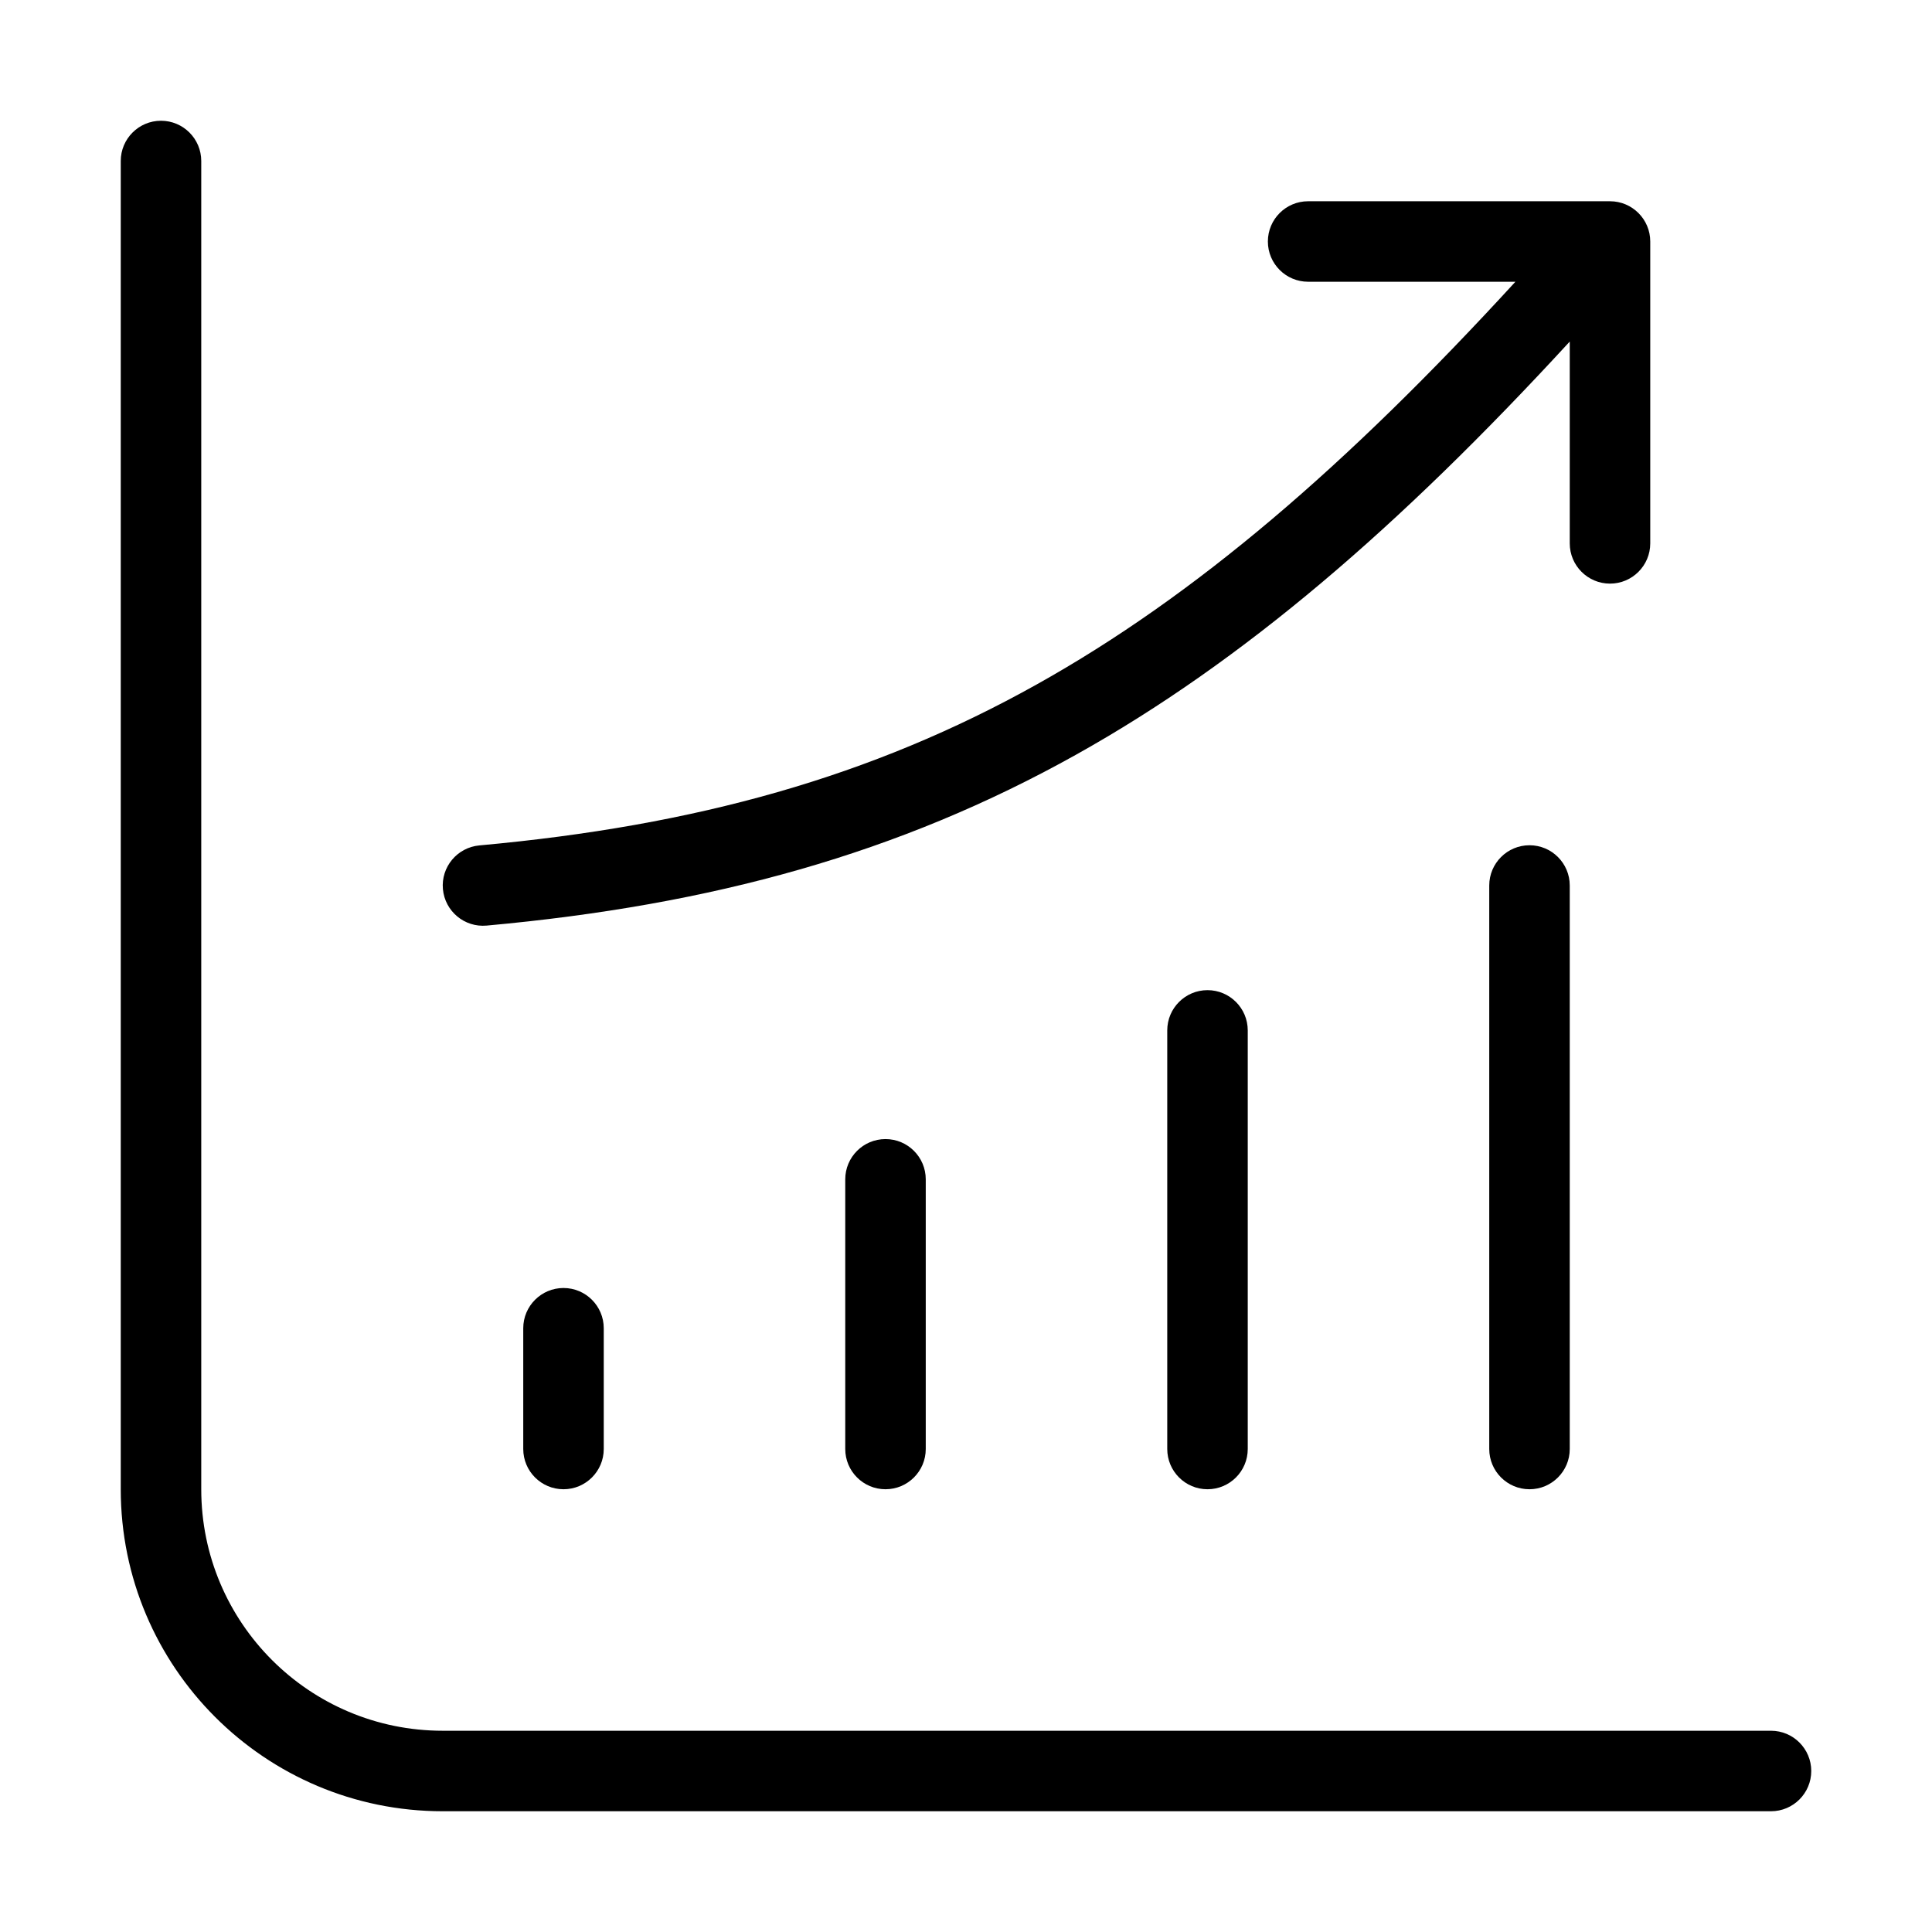 <svg width="24" height="24" viewBox="0 0 24 24" fill="none" xmlns="http://www.w3.org/2000/svg">
<path d="M2 1.5C2.276 1.5 2.5 1.724 2.5 2V18.5C2.5 20.157 3.843 21.5 5.5 21.5H22C22.276 21.5 22.5 21.724 22.5 22C22.5 22.276 22.276 22.5 22 22.5H5.5C3.291 22.5 1.5 20.709 1.5 18.5V2C1.5 1.724 1.724 1.5 2 1.5Z" fill="#000"/>
<path d="M6.5 18V16.5C6.5 16.224 6.724 16 7 16C7.276 16 7.5 16.224 7.5 16.5V18C7.5 18.276 7.276 18.5 7 18.5C6.724 18.5 6.5 18.276 6.5 18Z" fill="#000"/>
<path d="M10.5 14.65V18C10.5 18.276 10.724 18.5 11 18.5C11.276 18.5 11.5 18.276 11.5 18L11.5 14.65C11.5 14.374 11.276 14.15 11 14.15C10.724 14.15 10.5 14.374 10.5 14.65Z" fill="#000"/>
<path d="M15 18.5C14.724 18.5 14.5 18.276 14.5 18V12.8C14.5 12.524 14.724 12.3 15 12.3C15.276 12.3 15.5 12.524 15.5 12.8V18C15.5 18.276 15.276 18.5 15 18.5Z" fill="#000"/>
<path d="M18.5 18C18.5 18.276 18.724 18.5 19 18.5C19.276 18.5 19.5 18.276 19.5 18L19.5 11C19.5 10.724 19.276 10.5 19 10.5C18.724 10.5 18.5 10.724 18.5 11L18.5 18Z" fill="#000"/>
<path d="M15.75 3C15.75 2.724 15.974 2.5 16.25 2.5H20C20.276 2.5 20.5 2.724 20.5 3V6.75C20.5 7.026 20.276 7.25 20 7.25C19.724 7.25 19.5 7.026 19.5 6.75V4.243C17.378 6.551 15.44 8.217 13.369 9.374C11.171 10.602 8.85 11.243 6.045 11.498C5.77 11.523 5.527 11.32 5.502 11.045C5.477 10.77 5.68 10.527 5.955 10.502C8.65 10.257 10.829 9.648 12.881 8.501C14.846 7.403 16.718 5.799 18.825 3.5H16.25C15.974 3.5 15.75 3.276 15.75 3Z" fill="#000"/>
</svg>
